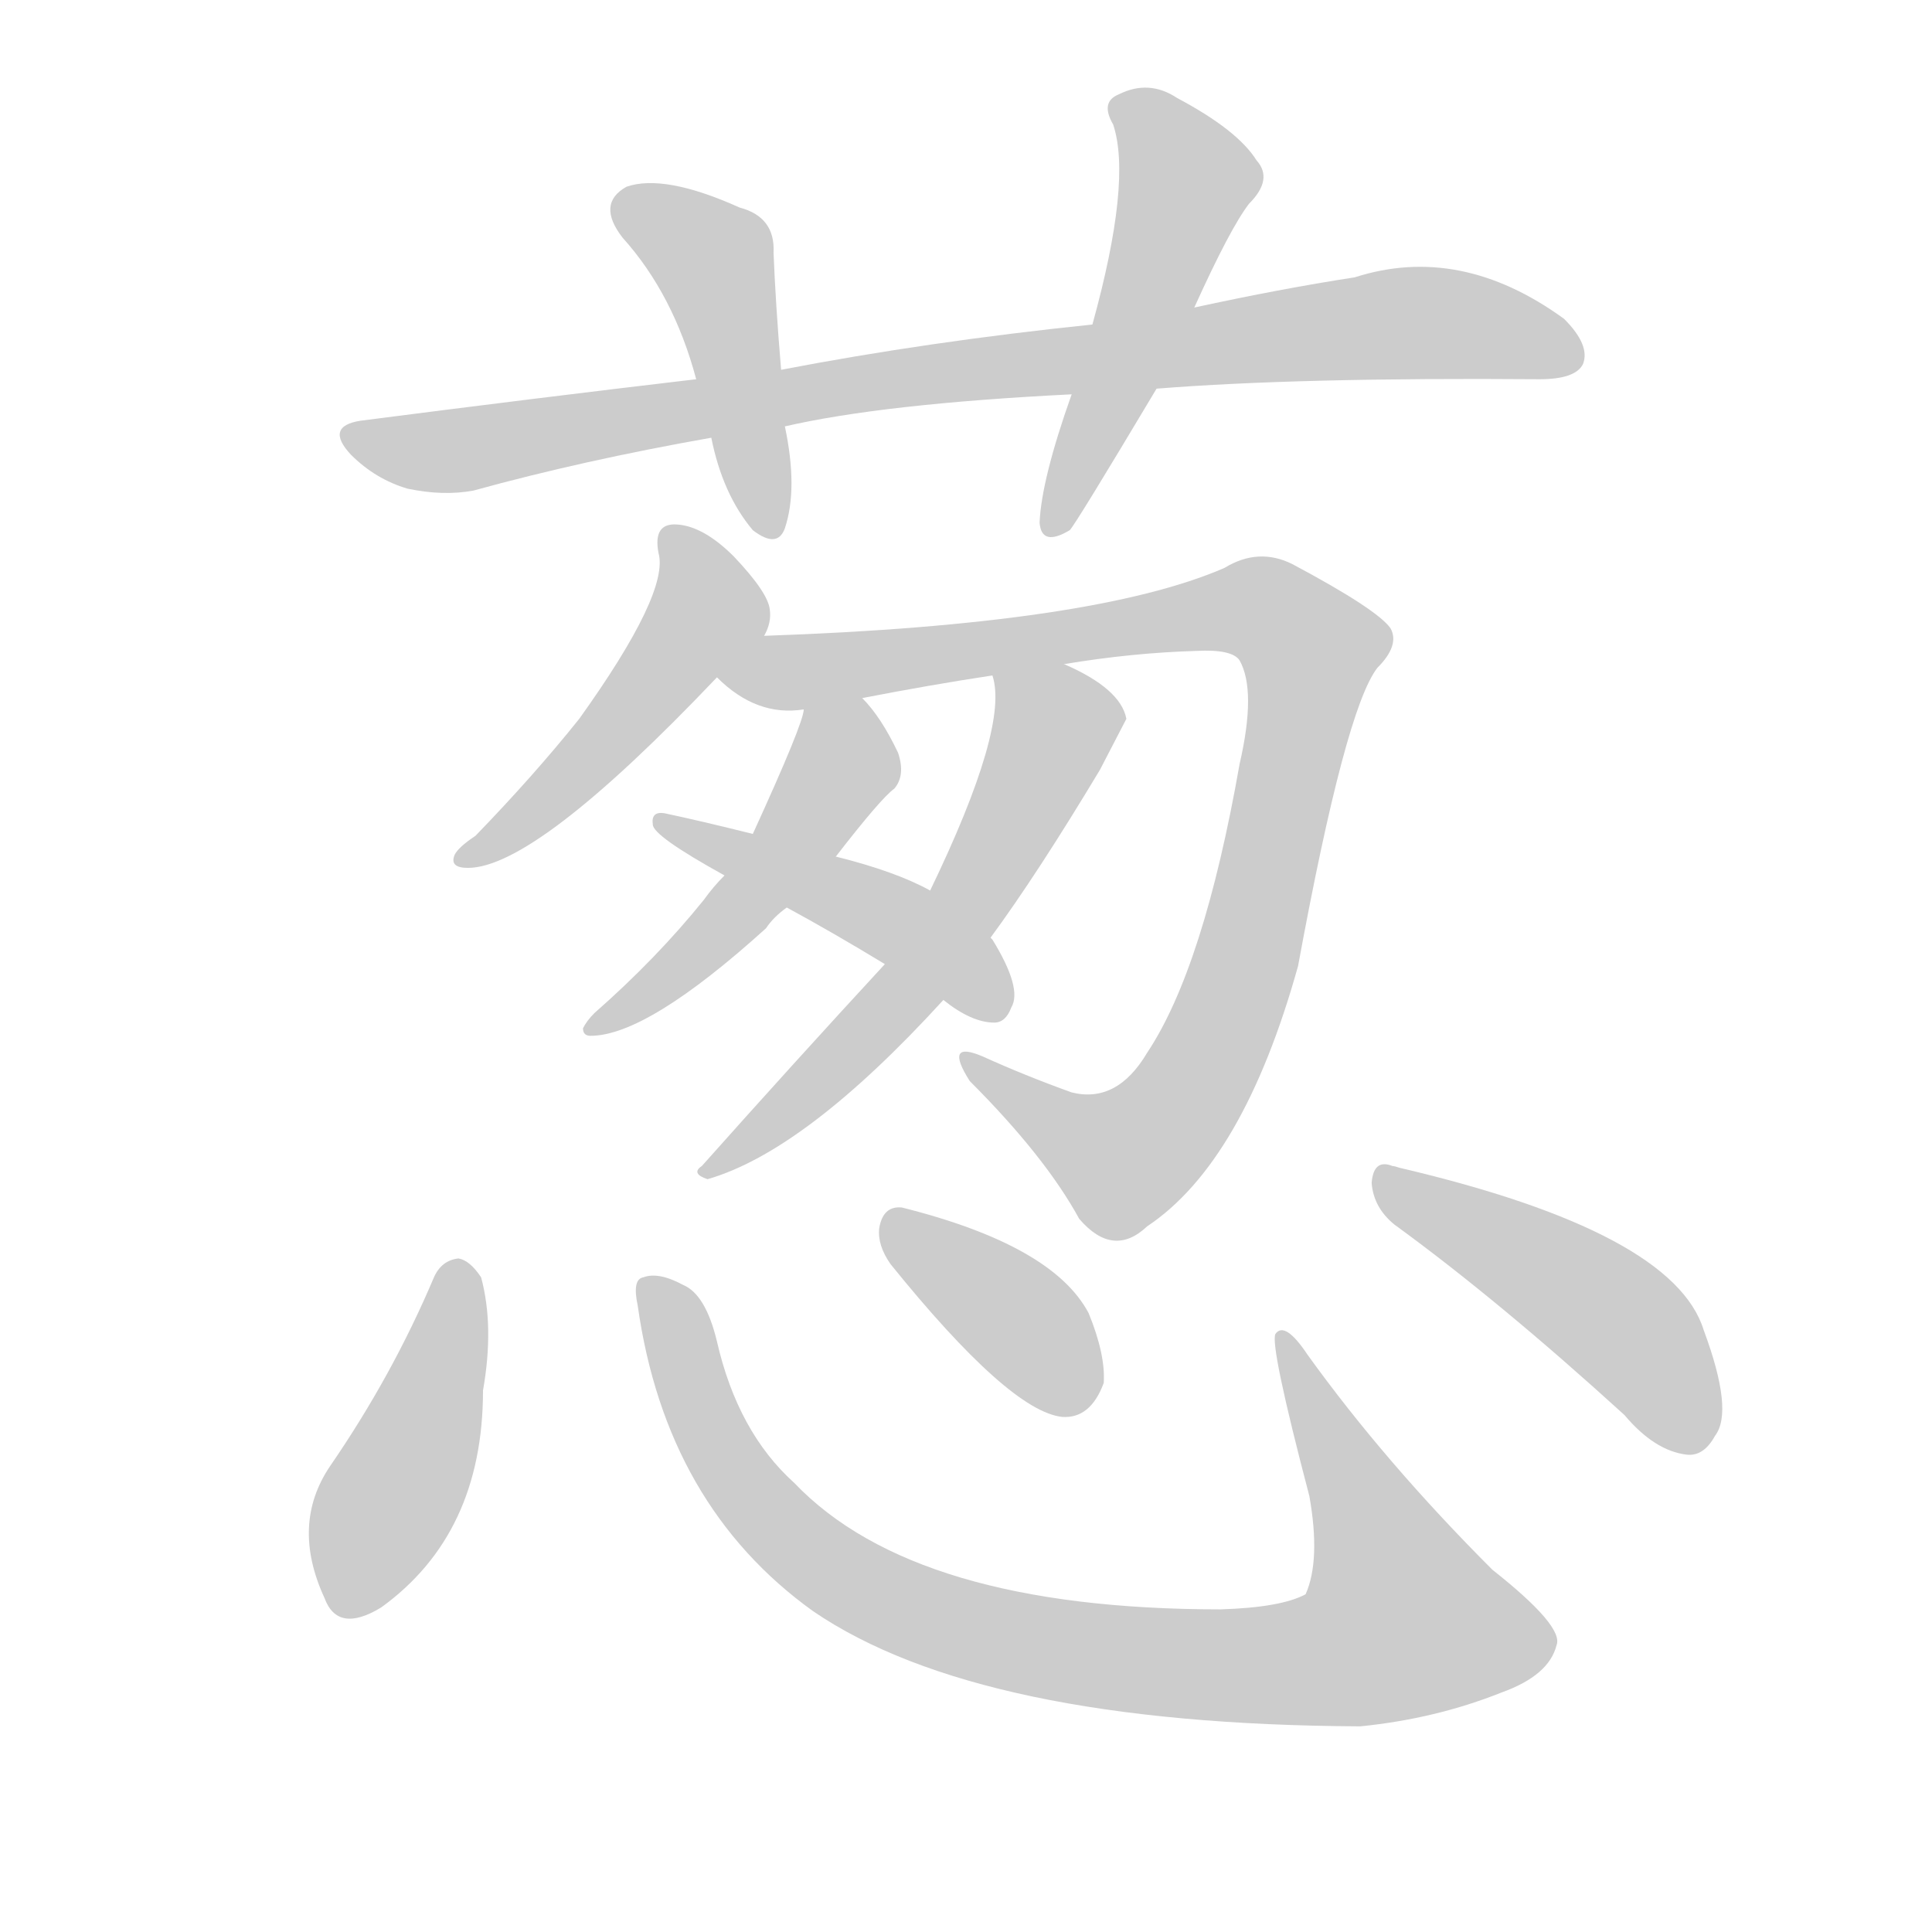 <!--
AnimCJK 2016-2018 Copyright Francois Mizessyn - https://github.com/parsimonhi/animCJK
Derived from:
    MakeMeAHanzi project - https://github.com/skishore/makemeahanzi
    Arphic PL KaitiM GB - https://apps.ubuntu.com/cat/applications/precise/fonts-arphic-gkai00mp/
    Arphic PL UKai - https://apps.ubuntu.com/cat/applications/fonts-arphic-ukai/
You can redistribute and/or modify this file under the terms of the Arphic Public License
as published by Arphic Technology Co., Ltd.
You should have received a copy of this license (the directory "APL") along with this file;
if not, see http://ftp.gnu.org/non-gnu/chinese-fonts-truetype/LICENSE.
-->
<svg id="z33905" class="acjk" version="1.1" viewBox="0 0 1024 1024" xmlns="http://www.w3.org/2000/svg" xmlns:xlink="http://www.w3.org/1999/xlink">
<style>
<![CDATA[
@keyframes z33905k {
	from {
		stroke:#ccc;
		stroke-dashoffset:3334;
	}
	1% {
		stroke:#c00;
		stroke-dashoffset:3334;
	}
	75% {
		stroke:#c00;
		stroke-dashoffset:0;
	}
	to {
		stroke:#000;
	}
}
#z33905 path[clip-path] {
	animation:z33905k 1s linear both;
	stroke-dasharray:3334;
	stroke-width:128;
	stroke-linecap:round;
	fill:none;
}
#z33905 path[clip-path="url(#z33905c1)"] {animation-delay:1s;}
#z33905 path[clip-path="url(#z33905c2)"] {animation-delay:2s;}
#z33905 path[clip-path="url(#z33905c3)"] {animation-delay:3s;}
#z33905 path[clip-path="url(#z33905c4)"] {animation-delay:4s;}
#z33905 path[clip-path="url(#z33905c5)"] {animation-delay:5s;}
#z33905 path[clip-path="url(#z33905c6)"] {animation-delay:6s;}
#z33905 path[clip-path="url(#z33905c7)"] {animation-delay:7s;}
#z33905 path[clip-path="url(#z33905c8)"] {animation-delay:8s;}
#z33905 path[clip-path="url(#z33905c9)"] {animation-delay:9s;}
#z33905 path[clip-path="url(#z33905c10)"] {animation-delay:10s;}
#z33905 path[clip-path="url(#z33905c11)"] {animation-delay:11s;}
#z33905 path[clip-path="url(#z33905c12)"] {animation-delay:12s;}
#z33905 path {fill:#ccc;}
]]>
</style>
<path id="z33905d1" d="M613 206Q688 200 816 201Q835 201 839 193Q843 183 829 169Q774 129 718 147Q679 153 633 163C597 169 597 169 579 172Q492 181 414 196C384 199 384 199 369 201Q284 211 191 223Q172 226 186 241Q199 254 216 259Q235 263 251 260Q309 244 377 232C403 228 403 228 416 226Q468 214 568 209C598 207 598 207 613 206 Z"/>
<path id="z33905d2" d="M414 196Q411 160 410 134Q411 115 392 110Q352 92 332 99Q316 108 330 126Q357 156 369 201C374 222 374 222 377 232Q383 262 399 281Q412 291 416 280Q423 259 416 226C415 206 415 206 414 196 Z"/>
<path id="z33905d3" d="M633 163Q652 121 662 108Q675 95 666 85Q656 69 624 52Q609 42 593 50Q583 54 590 66Q600 96 579 172C572 197 572 197 568 209Q552 254 551 277Q552 290 567 281Q570 278 613 206C626 177 626 177 633 163 Z"/>
<path id="z33905d4" d="M405 337Q409 330 408 323Q407 314 389 295Q373 279 359 278Q346 277 349 293Q355 314 307 381Q283 411 252 443Q243 449 241 453Q238 460 248 460Q284 460 380 359C388 351 401 347 405 337 Z"/>
<path id="z33905d5" d="M564 352Q600 346 634 345Q653 344 657 350Q666 366 657 405Q638 513 608 558Q592 585 568 579Q543 570 521 560Q500 551 514 573Q554 613 572 646Q590 667 608 650Q659 616 688 512Q713 376 730 354Q742 342 737 333Q730 323 685 299Q667 290 649 301Q580 331 405 337C394 337 372 351 380 359Q401 380 426 376C447 372 447 372 457 370Q493 363 526 358C551 354 551 354 564 352 Z"/>
<path id="z33905d6" d="M426 376Q426 383 399 442C389 457 389 457 384 464Q378 470 373 477Q348 508 315 537Q311 541 309 545Q309 549 313 549Q343 549 406 492Q410 486 417 481C434 463 434 463 443 454Q467 423 474 418Q480 411 476 399Q467 380 457 370C450 363 428 366 426 376 Z"/>
<path id="z33905d7" d="M469 511Q421 563 372 618Q366 622 375 625Q427 610 500 530C517 508 517 508 525 497Q550 463 583 408Q596 383 597 381Q594 365 564 352C552 347 524 345 526 358Q535 385 493 472C477 498 477 498 469 511 Z"/>
<path id="z33905d8" d="M417 481Q441 494 469 511C490 524 490 524 500 530Q515 542 527 542Q533 542 536 534Q542 524 526 498C525 497 525 497 525 497C518 485 505 479 493 472Q475 462 443 454C414 446 414 446 399 442Q371 435 352 431Q345 430 346 437Q346 443 384 464C406 475 406 475 417 481 Z"/>
<path id="z33905d9" d="M230 677Q208 729 175 777Q154 808 172 847Q179 866 202 852Q256 813 256 737Q262 703 255 677Q249 668 243 667Q234 668 230 677 Z"/>
<path id="z33905d10" d="M338 692Q353 798 431 854Q519 914 721 915Q761 911 796 897Q821 888 825 872Q829 862 791 832Q734 775 693 718Q681 700 676 707Q673 713 694 793Q700 827 692 845Q679 852 647 853Q485 853 421 786Q391 759 380 711Q374 686 362 681Q349 674 341 677Q335 678 338 692 Z"/>
<path id="z33905d11" d="M472 670Q535 748 563 751Q578 752 585 733Q586 718 577 696Q558 660 478 640Q468 639 466 651Q465 660 472 670 Z"/>
<path id="z33905d12" d="M739 649Q794 689 861 750Q877 769 894 771Q903 772 909 761Q919 748 903 705Q887 653 742 619Q739 618 738 618Q728 614 727 627Q728 640 739 649 Z"/>
<defs>
	<clipPath id="z33905c1"><use xlink:href="#z33905d1"/></clipPath>
	<clipPath id="z33905c2"><use xlink:href="#z33905d2"/></clipPath>
	<clipPath id="z33905c3"><use xlink:href="#z33905d3"/></clipPath>
	<clipPath id="z33905c4"><use xlink:href="#z33905d4"/></clipPath>
	<clipPath id="z33905c5"><use xlink:href="#z33905d5"/></clipPath>
	<clipPath id="z33905c6"><use xlink:href="#z33905d6"/></clipPath>
	<clipPath id="z33905c7"><use xlink:href="#z33905d7"/></clipPath>
	<clipPath id="z33905c8"><use xlink:href="#z33905d8"/></clipPath>
	<clipPath id="z33905c9"><use xlink:href="#z33905d9"/></clipPath>
	<clipPath id="z33905c10"><use xlink:href="#z33905d10"/></clipPath>
	<clipPath id="z33905c11"><use xlink:href="#z33905d11"/></clipPath>
	<clipPath id="z33905c12"><use xlink:href="#z33905d12"/></clipPath>
</defs>
<path pathLength="3333" clip-path="url(#z33905c1)" d="M186 231L732 172L835 180"/>
<path pathLength="3333" clip-path="url(#z33905c2)" d="M329 108L378 137L408 279"/>
<path pathLength="3333" clip-path="url(#z33905c3)" d="M593 52L631 94L560 280"/>
<path pathLength="3333" clip-path="url(#z33905c4)" d="M358 285L373 330L252 452"/>
<path pathLength="3333" clip-path="url(#z33905c5)" d="M387 360L652 321L698 347L624 589L585 618L516 563"/>
<path pathLength="3333" clip-path="url(#z33905c6)" d="M453 377L400 473L314 542"/>
<path pathLength="3333" clip-path="url(#z33905c7)" d="M533 364L558 393L514 476L376 619"/>
<path pathLength="3333" clip-path="url(#z33905c8)" d="M357 439L480 491L527 536"/>
<path pathLength="3333" clip-path="url(#z33905c9)" d="M243 673L178 850"/>
<path pathLength="3333" clip-path="url(#z33905c10)" d="M346 682L426 821L605 880L715 879L773 856L681 716"/>
<path pathLength="3333" clip-path="url(#z33905c11)" d="M473 647L569 746"/>
<path pathLength="3333" clip-path="url(#z33905c12)" d="M733 625L862 704L895 767"/>
</svg>